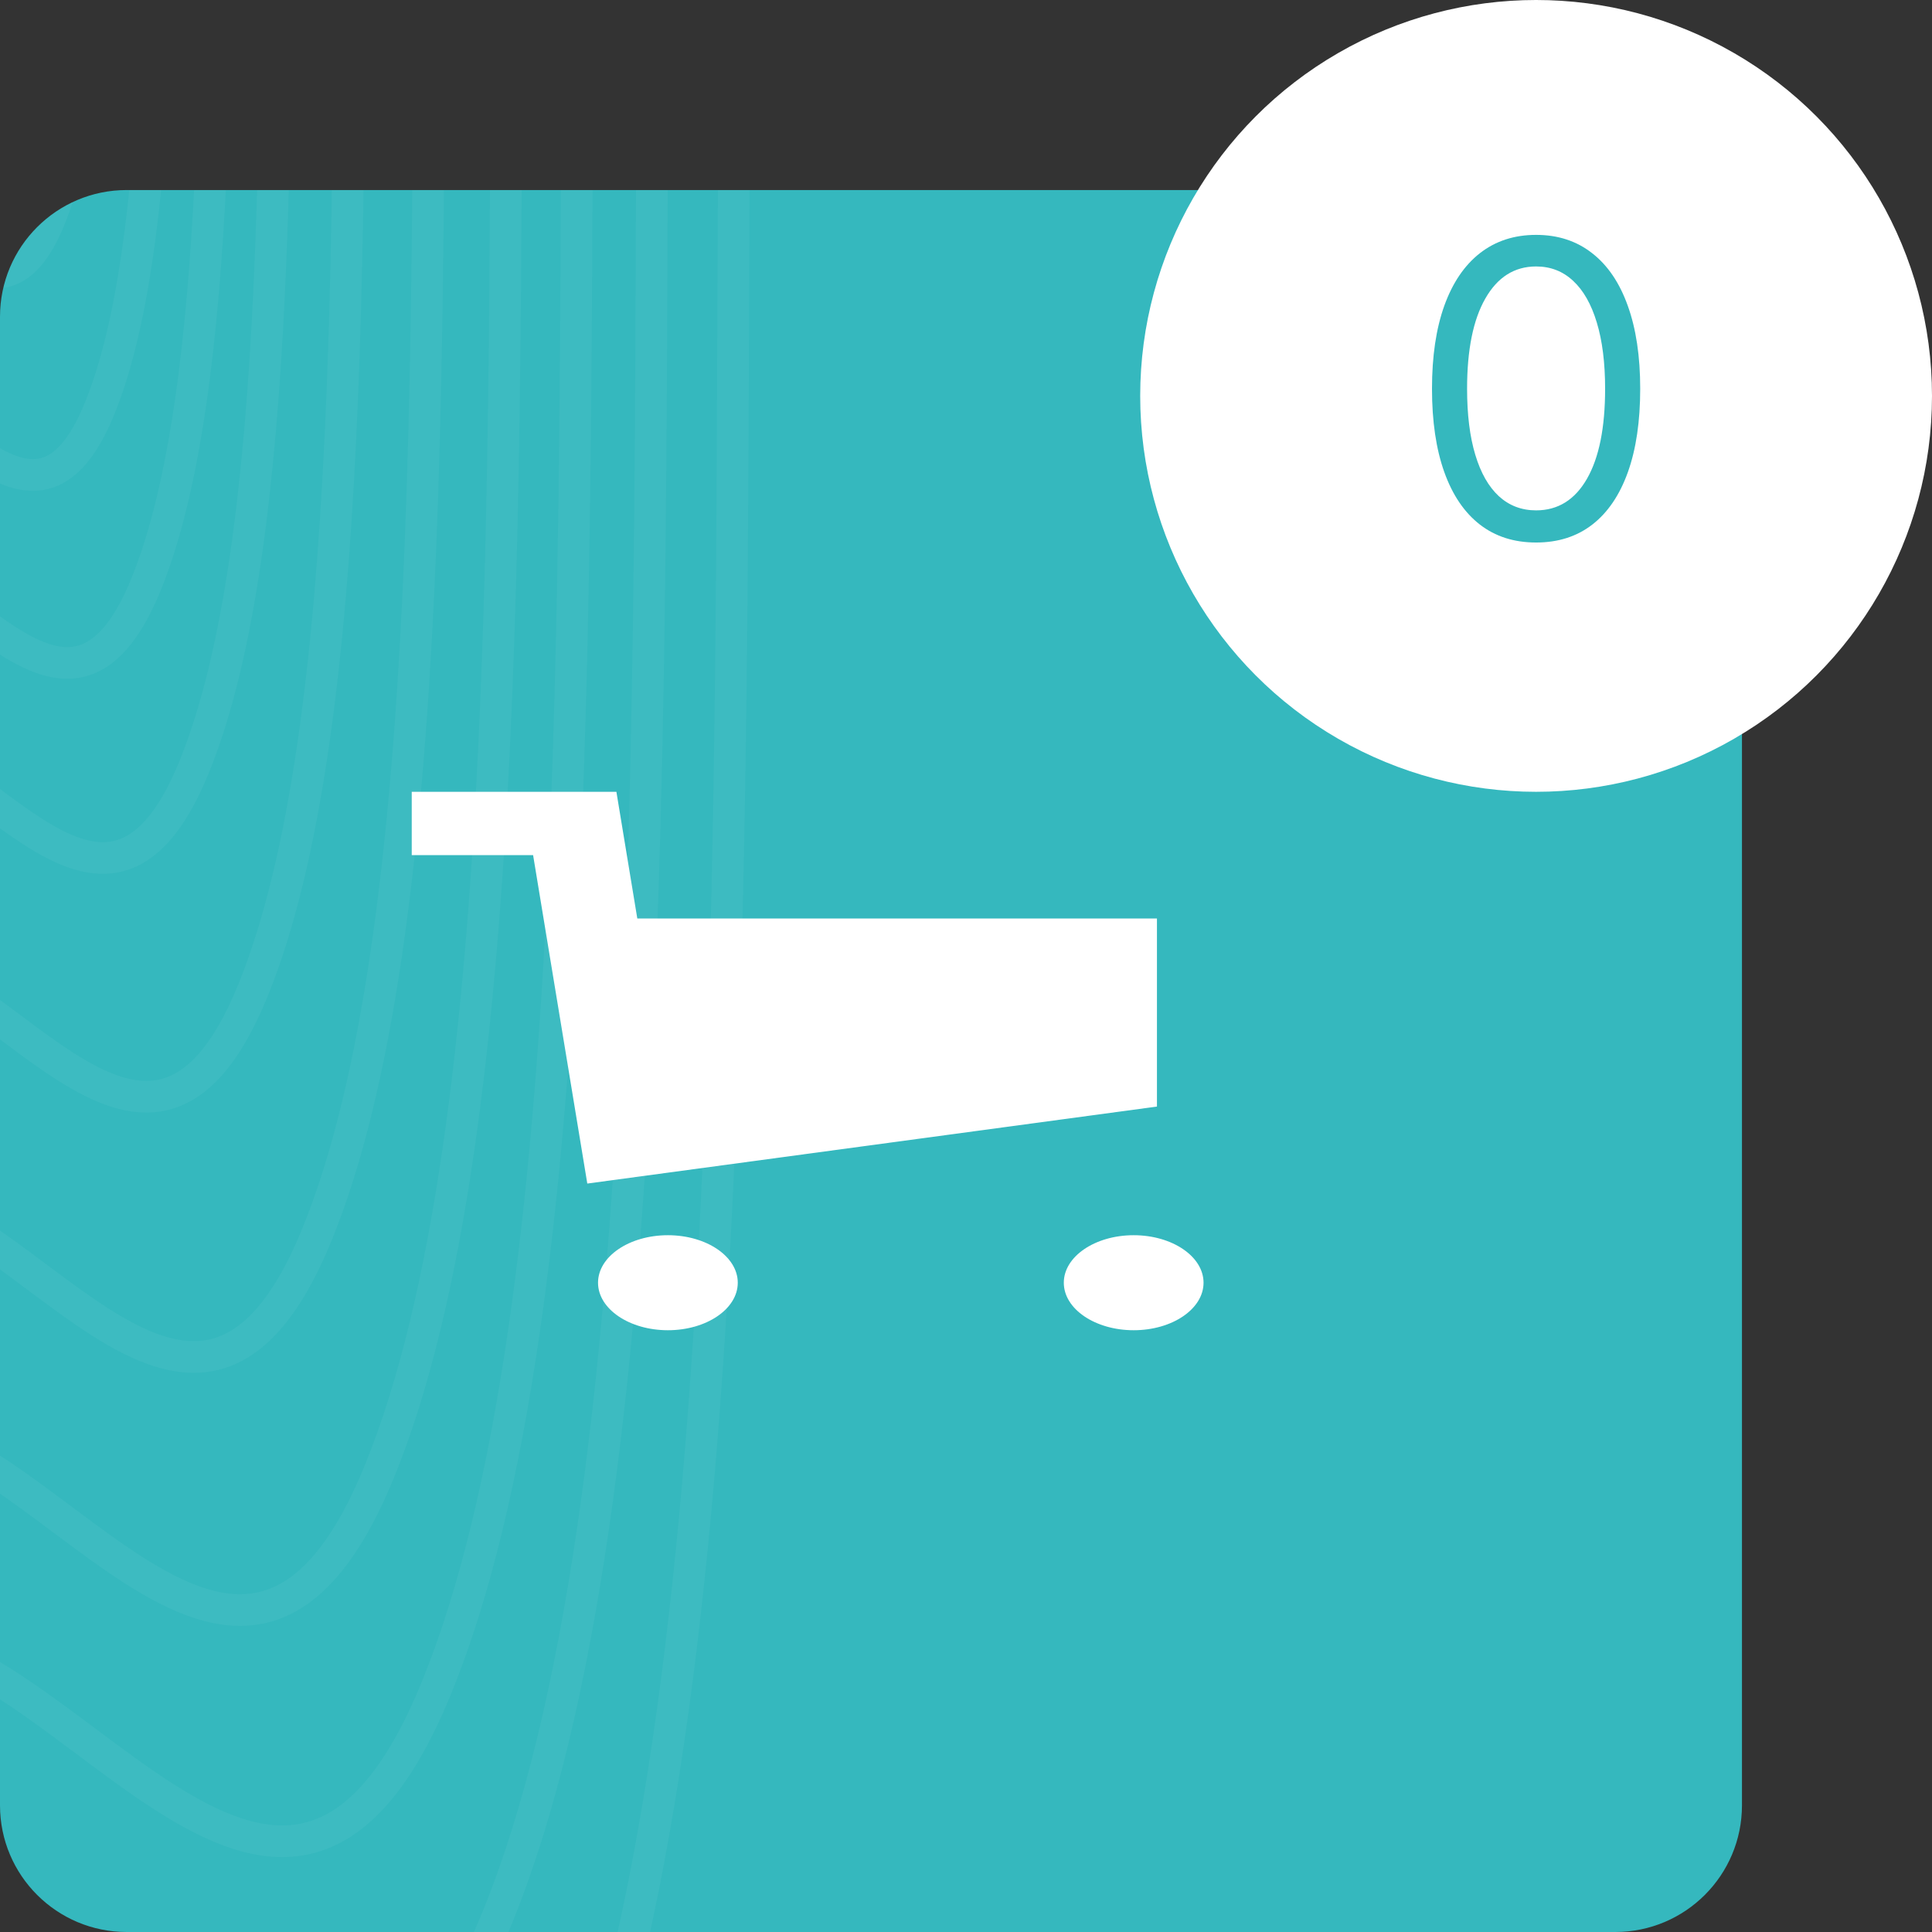 <svg width="61" height="61" viewBox="0 0 61 61" fill="none" xmlns="http://www.w3.org/2000/svg">
<rect x="0" y="0" width="61" height="61" fill="#333333" stroke="none"/>
<g clip-path="url(#clip0_7_64)">
<path d="M0 10C0 7.791 1.791 6 4 6H51C53.209 6 55 7.791 55 10V57C55 59.209 53.209 61 51 61H4C1.791 61 0 59.209 0 57V10Z" fill="#35B8BE"/>
<g opacity="0.2">
<path opacity="0.2" fill-rule="evenodd" clip-rule="evenodd" d="M-0.717 -46.294C0.924 -42.86 1.211 -35.677 1.896 -29.71C2.534 -24.159 3.181 -18.751 3.127 -12.831C3.064 -5.857 3.269 2.742 1.568 6.916C-0.145 11.121 -2.564 6.116 -4.706 6.397C-6.645 6.65 -8.74 12.055 -10.348 8.476C-11.973 4.857 -11.197 -3.644 -11.909 -9.641C-12.565 -15.171 -14.502 -19.192 -14.331 -25.09C-14.157 -31.076 -12.449 -35.099 -11.057 -39.006C-9.698 -42.817 -8.206 -45.956 -6.455 -47.189C-4.538 -48.541 -2.374 -49.76 -0.717 -46.294Z" stroke="white"/>
<path opacity="0.2" fill-rule="evenodd" clip-rule="evenodd" d="M0.295 -53.229C2.336 -48.959 2.694 -40.029 3.547 -32.617C4.341 -25.714 5.144 -18.996 5.079 -11.636C5.002 -2.972 5.258 7.713 3.144 12.9C1.015 18.125 -1.993 11.899 -4.657 12.241C-7.067 12.555 -9.671 19.269 -11.67 14.818C-13.691 10.32 -12.727 -0.244 -13.613 -7.697C-14.43 -14.572 -16.839 -19.57 -16.628 -26.897C-16.413 -34.334 -14.289 -39.334 -12.56 -44.185C-10.872 -48.92 -9.016 -52.819 -6.84 -54.349C-4.456 -56.027 -1.765 -57.541 0.295 -53.229Z" stroke="white"/>
<path opacity="0.2" fill-rule="evenodd" clip-rule="evenodd" d="M1.237 -59.665C3.648 -54.623 4.072 -44.074 5.081 -35.312C6.019 -27.159 6.969 -19.22 6.893 -10.529C6.803 -0.294 7.106 12.333 4.609 18.456C2.093 24.625 -1.462 17.268 -4.609 17.675C-7.457 18.041 -10.533 25.969 -12.896 20.708C-15.284 15.391 -14.147 2.915 -15.194 -5.889C-16.159 -14.01 -19.007 -19.92 -18.757 -28.575C-18.504 -37.363 -15.994 -43.267 -13.951 -48.995C-11.957 -54.587 -9.763 -59.191 -7.193 -60.998C-4.379 -62.974 -1.199 -64.759 1.237 -59.665Z" stroke="white"/>
<path opacity="0.2" fill-rule="evenodd" clip-rule="evenodd" d="M2.212 -66.35C5.008 -60.5 5.501 -48.272 6.671 -38.116C7.76 -28.664 8.861 -19.459 8.773 -9.38C8.67 2.488 9.024 17.126 6.127 24.223C3.21 31.373 -0.913 22.842 -4.563 23.307C-7.866 23.728 -11.432 32.921 -14.173 26.819C-16.942 20.655 -15.624 6.189 -16.839 -4.02C-17.959 -13.435 -21.261 -20.289 -20.971 -30.328C-20.677 -40.514 -17.768 -47.36 -15.399 -54C-13.086 -60.481 -10.544 -65.818 -7.563 -67.91C-4.299 -70.19 -0.612 -72.26 2.212 -66.35Z" stroke="white"/>
<path opacity="0.2" fill-rule="evenodd" clip-rule="evenodd" d="M3.405 -74.521C6.671 -67.684 7.249 -53.402 8.616 -41.535C9.888 -30.493 11.176 -19.742 11.073 -7.97C10.953 5.891 11.366 22.99 7.982 31.281C4.576 39.629 -0.242 29.662 -4.506 30.206C-8.364 30.697 -12.53 41.429 -15.732 34.303C-18.969 27.101 -17.429 10.204 -18.849 -1.722C-20.158 -12.722 -24.016 -20.725 -23.679 -32.449C-23.337 -44.347 -19.938 -52.341 -17.171 -60.095C-14.469 -67.665 -11.5 -73.895 -8.017 -76.339C-4.201 -79.012 0.106 -81.424 3.405 -74.521Z" stroke="white"/>
<path opacity="0.2" fill-rule="evenodd" clip-rule="evenodd" d="M4.707 -83.434C8.488 -75.525 9.155 -58.999 10.737 -45.269C12.21 -32.493 13.701 -20.051 13.583 -6.432C13.443 9.605 13.923 29.386 10.009 38.974C6.067 48.632 0.493 37.098 -4.441 37.727C-8.906 38.292 -13.726 50.71 -17.432 42.462C-21.176 34.129 -19.396 14.581 -21.039 0.781C-22.555 -11.943 -27.019 -21.208 -26.63 -34.77C-26.235 -48.537 -22.303 -57.778 -19.101 -66.753C-15.974 -75.509 -12.54 -82.716 -8.509 -85.539C-4.095 -88.634 0.889 -91.423 4.707 -83.434Z" stroke="white"/>
<path opacity="0.2" fill-rule="evenodd" clip-rule="evenodd" d="M5.972 -92.103C10.253 -83.147 11.009 -64.441 12.801 -48.9C14.469 -34.439 16.157 -20.356 16.024 -4.94C15.868 13.21 16.41 35.602 11.98 46.456C7.518 57.385 1.207 44.326 -4.378 45.034C-9.432 45.676 -14.889 59.727 -19.084 50.392C-23.323 40.956 -21.308 18.831 -23.169 3.211C-24.885 -11.19 -29.939 -21.68 -29.499 -37.03C-29.052 -52.613 -24.601 -63.073 -20.977 -73.227C-17.439 -83.138 -13.55 -91.294 -8.988 -94.489C-3.991 -97.989 1.65 -101.146 5.972 -92.103Z" stroke="white"/>
<path opacity="0.2" fill-rule="evenodd" clip-rule="evenodd" d="M7.13 -100.027C11.867 -90.118 12.704 -69.419 14.688 -52.225C16.533 -36.221 18.401 -20.64 18.255 -3.581C18.082 16.503 18.683 41.282 13.781 53.289C8.843 65.384 1.86 50.933 -4.322 51.715C-9.915 52.421 -15.953 67.971 -20.595 57.638C-25.285 47.195 -23.057 22.713 -25.118 5.432C-27.016 -10.507 -32.61 -22.114 -32.123 -39.1C-31.629 -56.342 -26.704 -67.917 -22.693 -79.152C-18.779 -90.117 -14.475 -99.135 -9.427 -102.674C-3.896 -106.543 2.345 -110.033 7.13 -100.027Z" stroke="white"/>
<path opacity="0.2" fill-rule="evenodd" clip-rule="evenodd" d="M8.359 -108.445C13.582 -97.519 14.505 -74.706 16.692 -55.748C18.727 -38.106 20.786 -20.931 20.625 -2.123C20.435 20.012 21.1 47.325 15.694 60.56C10.25 73.89 2.552 57.96 -4.261 58.818C-10.427 59.599 -17.082 76.735 -22.2 65.344C-27.372 53.833 -24.916 26.844 -27.186 7.797C-29.28 -9.77 -35.446 -22.566 -34.91 -41.29C-34.365 -60.296 -28.935 -73.054 -24.515 -85.438C-20.2 -97.526 -15.456 -107.47 -9.891 -111.364C-3.795 -115.63 3.086 -119.478 8.359 -108.445Z" stroke="white"/>
<path opacity="0.2" fill-rule="evenodd" clip-rule="evenodd" d="M9.696 -117.606C15.448 -105.574 16.464 -80.458 18.872 -59.581C21.113 -40.16 23.381 -21.248 23.204 -0.548C22.996 23.826 23.726 53.897 17.776 68.467C11.783 83.143 3.306 65.604 -4.196 66.549C-10.985 67.404 -18.312 86.272 -23.948 73.729C-29.643 61.055 -26.938 31.346 -29.438 10.369C-31.744 -8.973 -38.534 -23.065 -37.944 -43.678C-37.344 -64.601 -31.367 -78.648 -26.499 -92.281C-21.748 -105.588 -16.525 -116.535 -10.398 -120.823C-3.686 -125.52 3.889 -129.757 9.696 -117.606Z" stroke="white"/>
</g>
</g>
<g clip-path="url(#clip1_7_64)">
<path d="M16.832 27H13V25H19.462L20.122 29H36.529V34.938L18.543 37.369L16.832 27ZM35.794 42C34.576 42 33.588 41.328 33.588 40.5C33.588 39.672 34.576 39 35.794 39C37.012 39 38 39.672 38 40.5C38 41.328 37.012 42 35.794 42ZM21.088 42C19.87 42 18.882 41.328 18.882 40.5C18.882 39.672 19.87 39 21.088 39C22.306 39 23.294 39.672 23.294 40.5C23.294 41.328 22.306 42 21.088 42Z" fill="white"/>
</g>
<circle cx="48.5" cy="12.5" r="12.5" fill="white"/>
<path d="M48.5 17.129C47.804 17.129 47.212 16.94 46.723 16.561C46.233 16.18 45.859 15.627 45.601 14.904C45.342 14.178 45.213 13.301 45.213 12.273C45.213 11.251 45.342 10.378 45.601 9.655C45.862 8.929 46.238 8.375 46.727 7.993C47.22 7.609 47.811 7.416 48.5 7.416C49.189 7.416 49.779 7.609 50.268 7.993C50.761 8.375 51.136 8.929 51.395 9.655C51.656 10.378 51.787 11.251 51.787 12.273C51.787 13.301 51.658 14.178 51.399 14.904C51.141 15.627 50.767 16.18 50.277 16.561C49.788 16.94 49.196 17.129 48.5 17.129ZM48.5 16.114C49.189 16.114 49.725 15.781 50.106 15.117C50.488 14.452 50.679 13.504 50.679 12.273C50.679 11.454 50.591 10.757 50.416 10.181C50.243 9.606 49.994 9.167 49.668 8.866C49.345 8.564 48.956 8.413 48.5 8.413C47.817 8.413 47.283 8.75 46.898 9.424C46.513 10.095 46.321 11.045 46.321 12.273C46.321 13.091 46.407 13.787 46.58 14.359C46.752 14.932 47 15.367 47.323 15.666C47.649 15.964 48.041 16.114 48.5 16.114Z" fill="#35B8BE"/>
<defs>
<clipPath id="clip0_7_64">
<path d="M0 10C0 7.791 1.791 6 4 6H51C53.209 6 55 7.791 55 10V57C55 59.209 53.209 61 51 61H4C1.791 61 0 59.209 0 57V10Z" fill="white"/>
</clipPath>
<clipPath id="clip1_7_64">
<rect width="25" height="17" fill="white" transform="translate(13 25)"/>
</clipPath>
</defs>
</svg>
